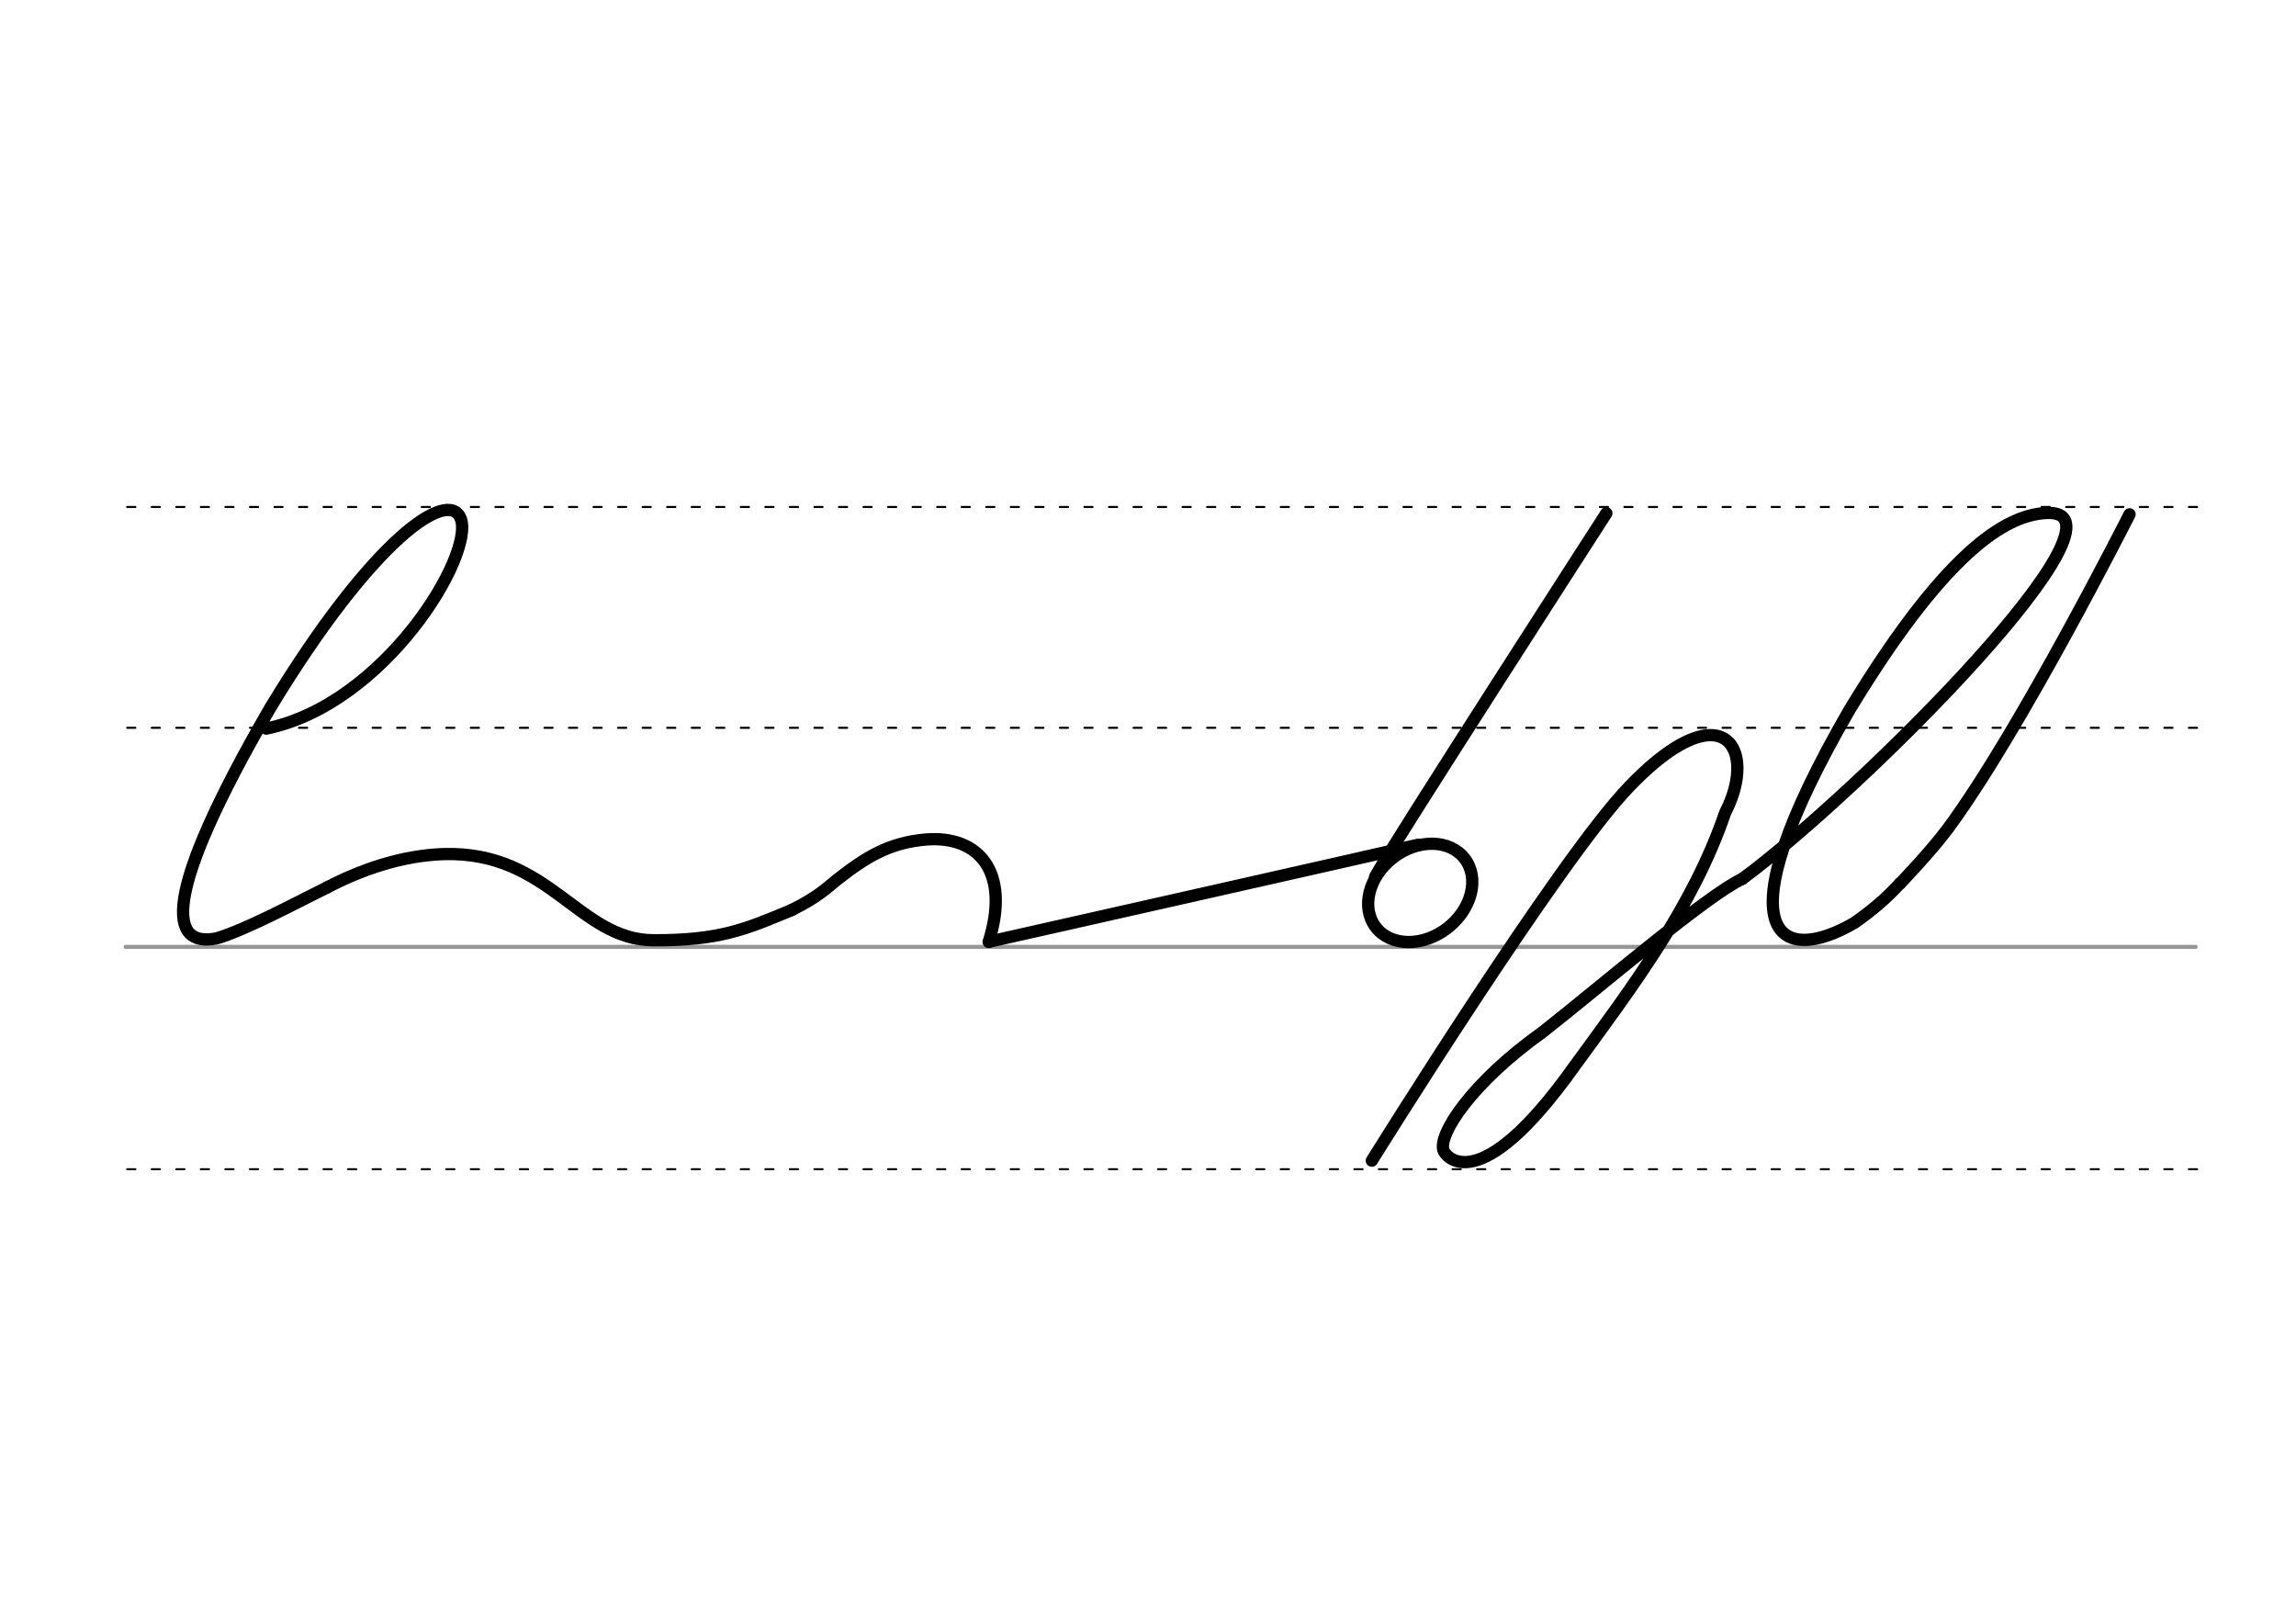 <svg height="210mm" viewBox="0 0 1052.4 744.1" width="297mm" xmlns="http://www.w3.org/2000/svg">
 <g fill="none" stroke-linecap="round">
  <g transform="translate(0 -308.268)">
   <path d="m57.6 742.2h948.8" stroke="#969696" stroke-width="1.875"/>
   <g stroke="#000" stroke-dasharray="3.75 7.5" stroke-miterlimit="2" stroke-width=".938">
    <path d="m58.3 844.1h948.8"/>
    <path d="m58.3 641.8h948.8"/>
    <path d="m58.3 540.6h948.8"/>
   </g>
  </g>
  <g stroke="#000" stroke-width="5.625">
   <g stroke-linejoin="round">
    <path d="m122 333.9c54.3-11 95.5-79.5 89.2-96.2-5.5-14.4-40.2 8.9-87.4 86.8-50.2 86.7-46.5 110-24.4 105.5 13.4-4 35-15.6 50.5-23.3"/>
    <path d="m149.9 406.7c15.2-7.9 33.9-14.7 53.7-15.3 48.5-1.3 61.6 39.4 96 39.5 30.5.1 42.2-5.1 63.4-13.9"/>
    <path d="m453.2 431.6s187.7-42.3 196.9-44.5"/>
    <path d="m362.9 417c11.9-5.7 17.4-11.2 20.7-13.8 12.9-10.1 23.7-17.1 41.1-18.5 23.8-1.8 38.6 14.7 28.5 46.9"/>
    <ellipse cx="264.44" cy="721.905" rx="25.729" ry="20.371" transform="matrix(.791 -.612 .612 .791 0 0)"/>
    <path d="m630.3 401.8c4.9-9.8 106-166.6 106-166.6"/>
    <path d="m798.7 402.7c-16.8 7.9-65.5 49.8-91.8 70.4-32.5 23.2-47.6 46.6-45.3 54 .9 3 16.3 22.9 59.8-38.1 26.9-36.9 54.6-73.4 69.3-116.4 9.7-18.8 6.7-36.3-7.4-35.7-8.4.4-20.7 7.1-36.5 23.6-31.8 32.8-118 171.4-118 171.4"/>
    <path d="m798.7 402.7c55.3-40.9 184.4-170.6 138.9-167.6-15.4 1-42.6 12.2-89.8 90.1-60.3 104.2-32 117.7 2.2 97.7 7.6-5.3 14.6-11.1 20.9-18.1"/>
   </g>
   <path d="m976.1 235.7s-50.3 99.6-83.4 144.2c-7.8 10.5-21.8 25-21.8 25"/>
  </g>
 </g>
</svg>
